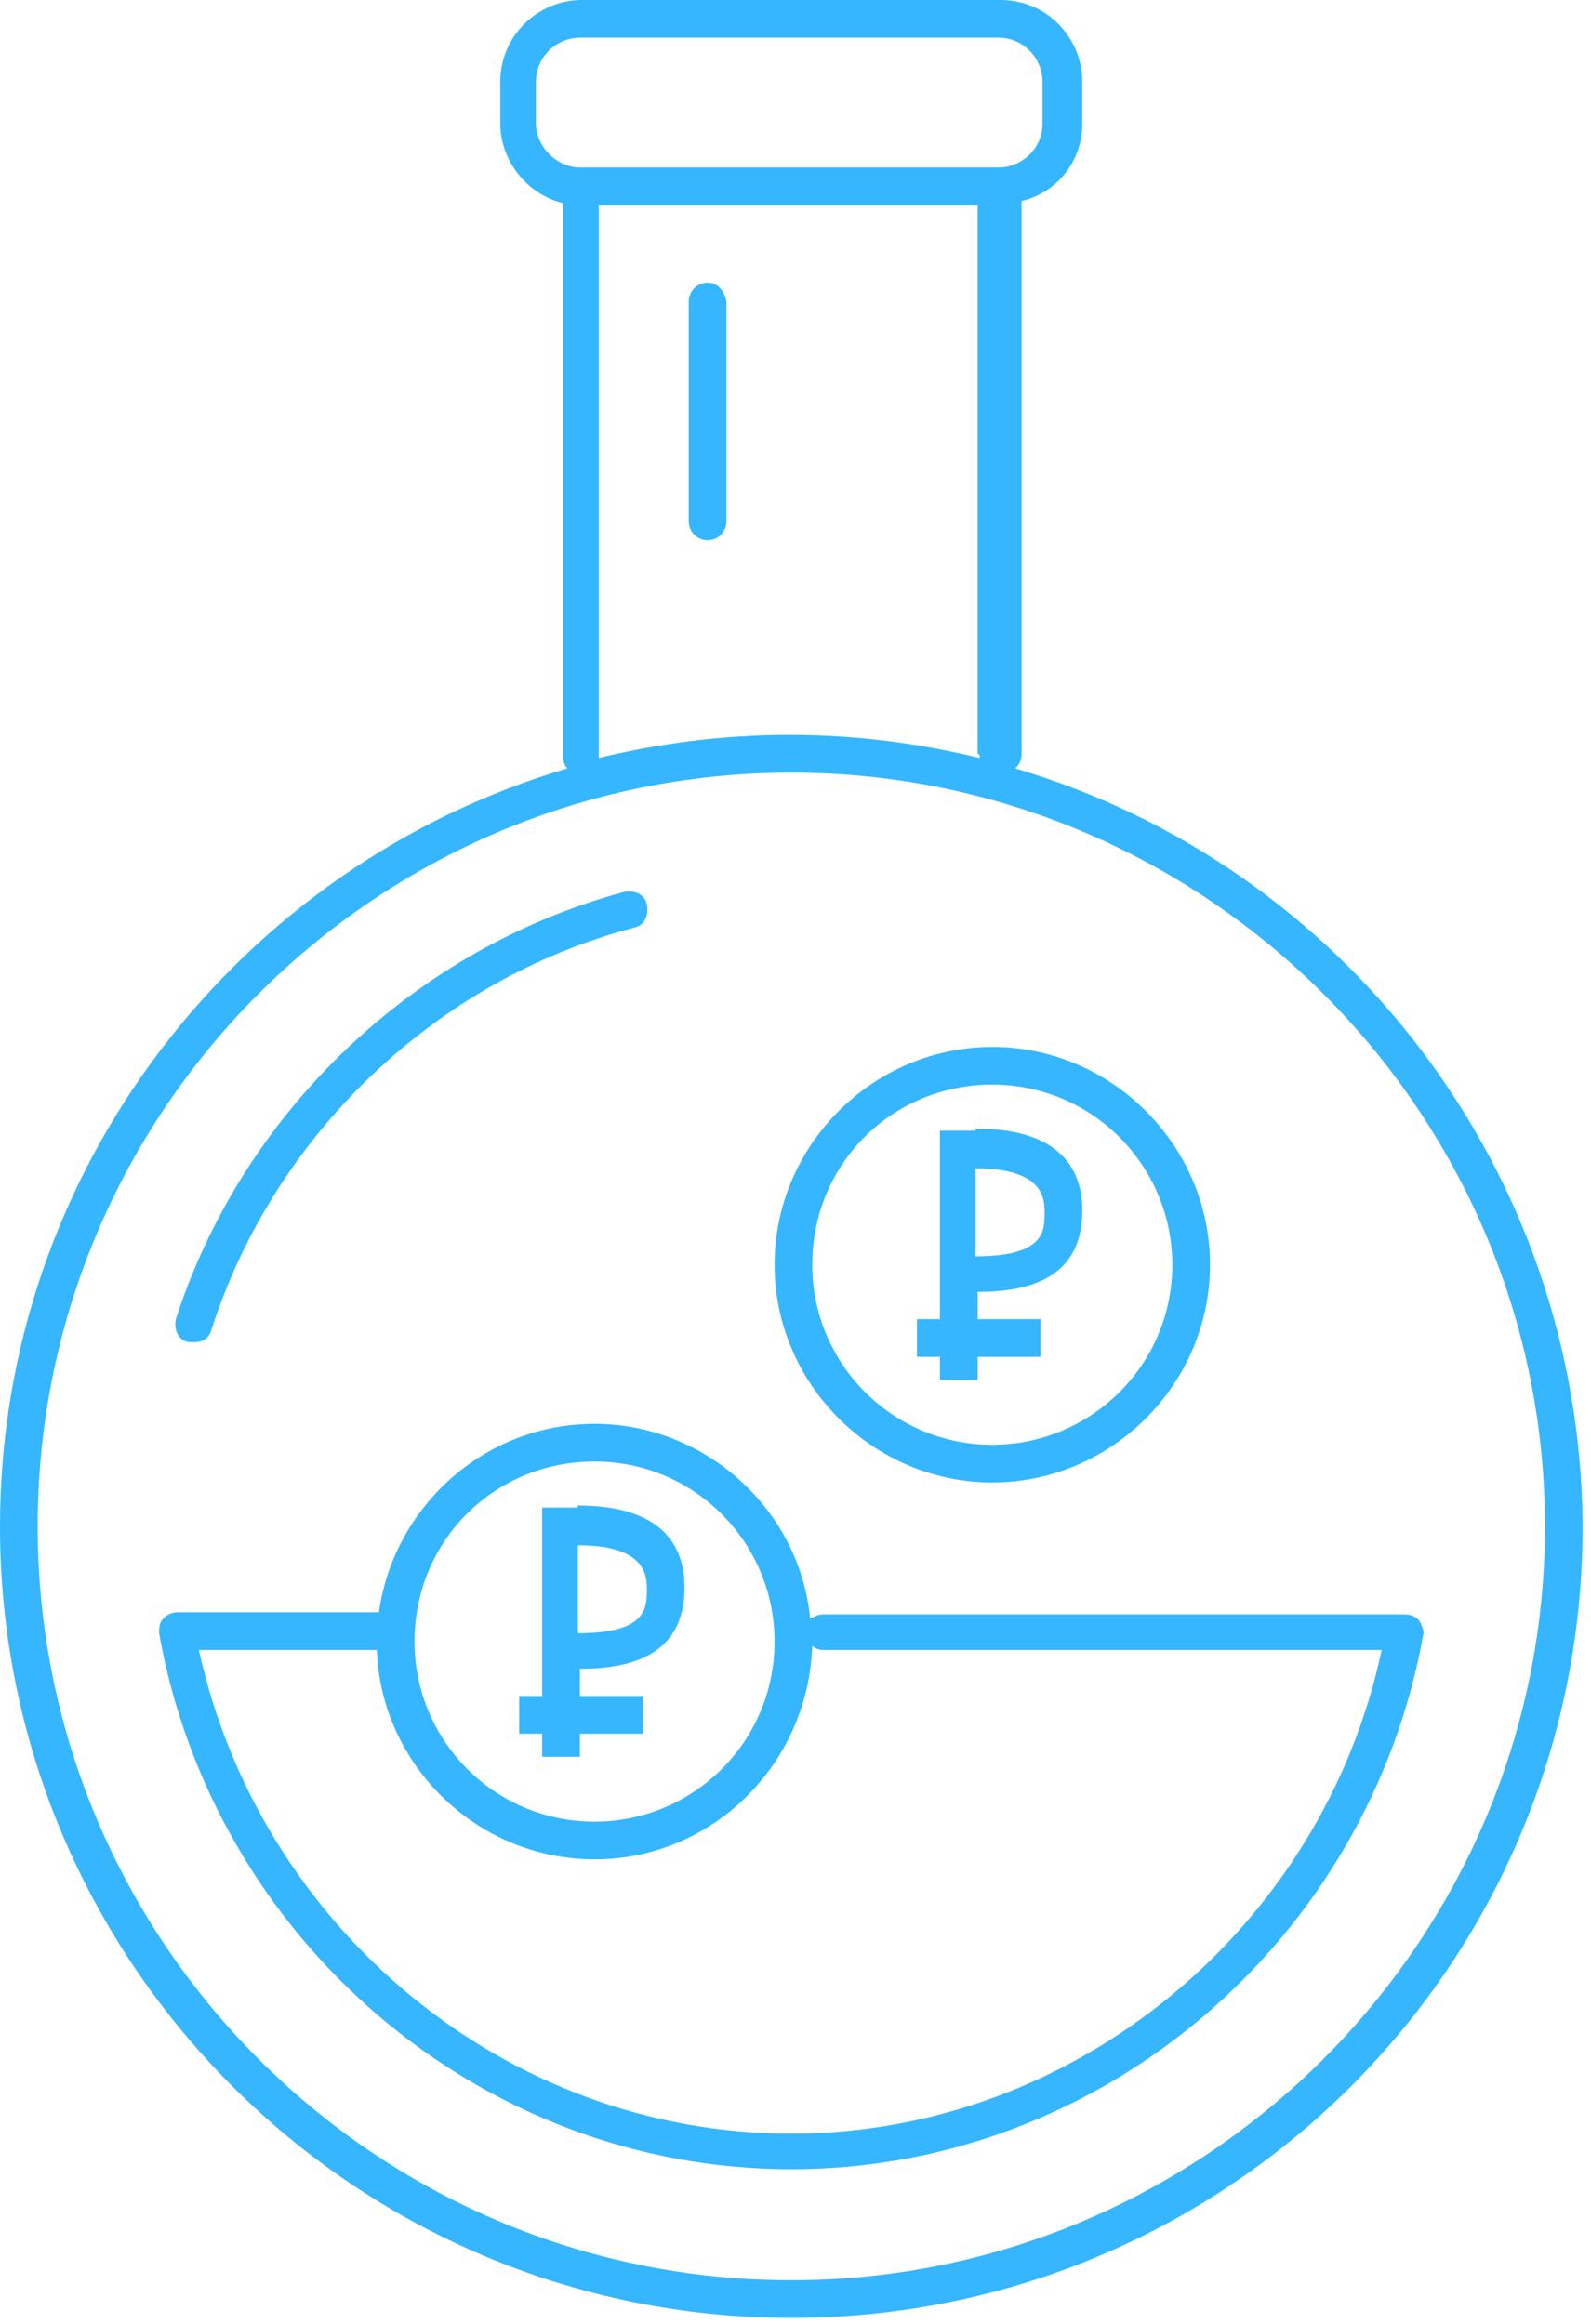 <svg width="76" height="111" viewBox="0 0 76 111" fill="none" xmlns="http://www.w3.org/2000/svg">
<path d="M48.5 36.7C48.7 36.5 48.8 36.3 48.8 36V9.6C50.5 9.2 51.7 7.7 51.7 5.9V3.9C51.7 1.8 50 0 47.8 0H27.8C25.7 0 23.9 1.7 23.9 3.9V5.9C23.9 7.7 25.2 9.3 26.9 9.7V36.2C26.9 36.4 27 36.6 27.1 36.7C11.5 41.3 0 55.8 0 72.9C0 93.7 16.9 110.7 37.8 110.7C58.7 110.7 75.6 93.8 75.6 72.9C75.5 55.8 64.1 41.3 48.5 36.7ZM25.6 5.9V3.9C25.6 2.7 26.6 1.8 27.7 1.8H47.7C48.9 1.8 49.8 2.8 49.8 3.9V5.9C49.8 7.1 48.8 8 47.7 8H27.7C26.6 8 25.6 7 25.6 5.9ZM46.8 36.2C43.9 35.5 40.9 35.1 37.7 35.1C34.5 35.1 31.5 35.5 28.6 36.2V36.1V9.8H46.7V36C46.8 36 46.8 36.1 46.8 36.2ZM37.8 108.9C17.9 108.9 1.8 92.7 1.8 72.9C1.8 53 18 36.9 37.8 36.9C57.6 36.9 73.8 53.1 73.8 72.9C73.8 92.7 57.6 108.9 37.8 108.9ZM9 64.1C9.1 64.1 9.2 64.1 9.3 64.1C9.7 64.1 10 63.9 10.1 63.5C13.1 54.2 20.8 46.8 30.3 44.3C30.8 44.2 31 43.7 30.9 43.2C30.8 42.7 30.3 42.5 29.8 42.6C19.8 45.3 11.6 53.1 8.4 63C8.3 63.5 8.5 64 9 64.1ZM33.8 13.5C33.3 13.5 32.9 13.9 32.9 14.4V24.9C32.9 25.4 33.3 25.8 33.8 25.8C34.3 25.8 34.7 25.4 34.7 24.9V14.4C34.6 13.9 34.3 13.5 33.8 13.5ZM67.8 77.4C67.6 77.2 67.4 77.1 67.1 77.1H39.3C39.1 77.1 38.9 77.2 38.7 77.3C38.2 72.1 33.7 68 28.4 68C23.1 68 18.8 72 18.1 77H8.5C8.2 77 8 77.1 7.8 77.3C7.6 77.5 7.6 77.8 7.6 78C10.2 92.6 22.9 103.6 37.8 103.6C52.7 103.6 65.4 92.6 68 78C68 77.8 67.9 77.6 67.8 77.4ZM28.4 69.8C33.2 69.8 37 73.7 37 78.4C37 83.2 33.1 87 28.4 87C23.6 87 19.8 83.1 19.8 78.4C19.8 73.6 23.6 69.8 28.4 69.8ZM37.8 101.9C24.1 101.9 12.4 92 9.5 78.8H18C18.2 84.3 22.8 88.8 28.4 88.8C34 88.8 38.6 84.3 38.8 78.6C38.9 78.7 39.1 78.8 39.3 78.8H66C63.2 92 51.4 101.9 37.8 101.9ZM25.9 83.9H27.7V82.8H30.7V81H27.7V79.7C31.1 79.7 32.7 78.4 32.7 75.8C32.7 74 31.8 71.9 27.6 71.9V72H25.9V81H24.8V82.8H25.9V83.9ZM27.6 73.8C30.8 73.8 30.9 75.2 30.9 75.9C30.9 76.8 30.9 78 27.6 78V73.8ZM47.4 70.8C53.1 70.8 57.8 66.1 57.8 60.4C57.8 54.7 53.1 50 47.4 50C41.7 50 37 54.7 37 60.4C37 66.1 41.7 70.8 47.4 70.8ZM47.4 51.8C52.2 51.8 56 55.7 56 60.4C56 65.2 52.1 69 47.4 69C42.6 69 38.8 65.1 38.8 60.4C38.8 55.6 42.6 51.8 47.4 51.8ZM44.9 65.9H46.7V64.8H49.7V63H46.7V61.7C50.1 61.7 51.7 60.4 51.7 57.8C51.7 56 50.8 53.9 46.6 53.9V54H44.9V63H43.8V64.8H44.9V65.9ZM46.6 55.8C49.8 55.8 49.9 57.2 49.9 57.9C49.9 58.8 49.9 60 46.6 60V55.8Z" fill="#35B6FF"/>
</svg>
